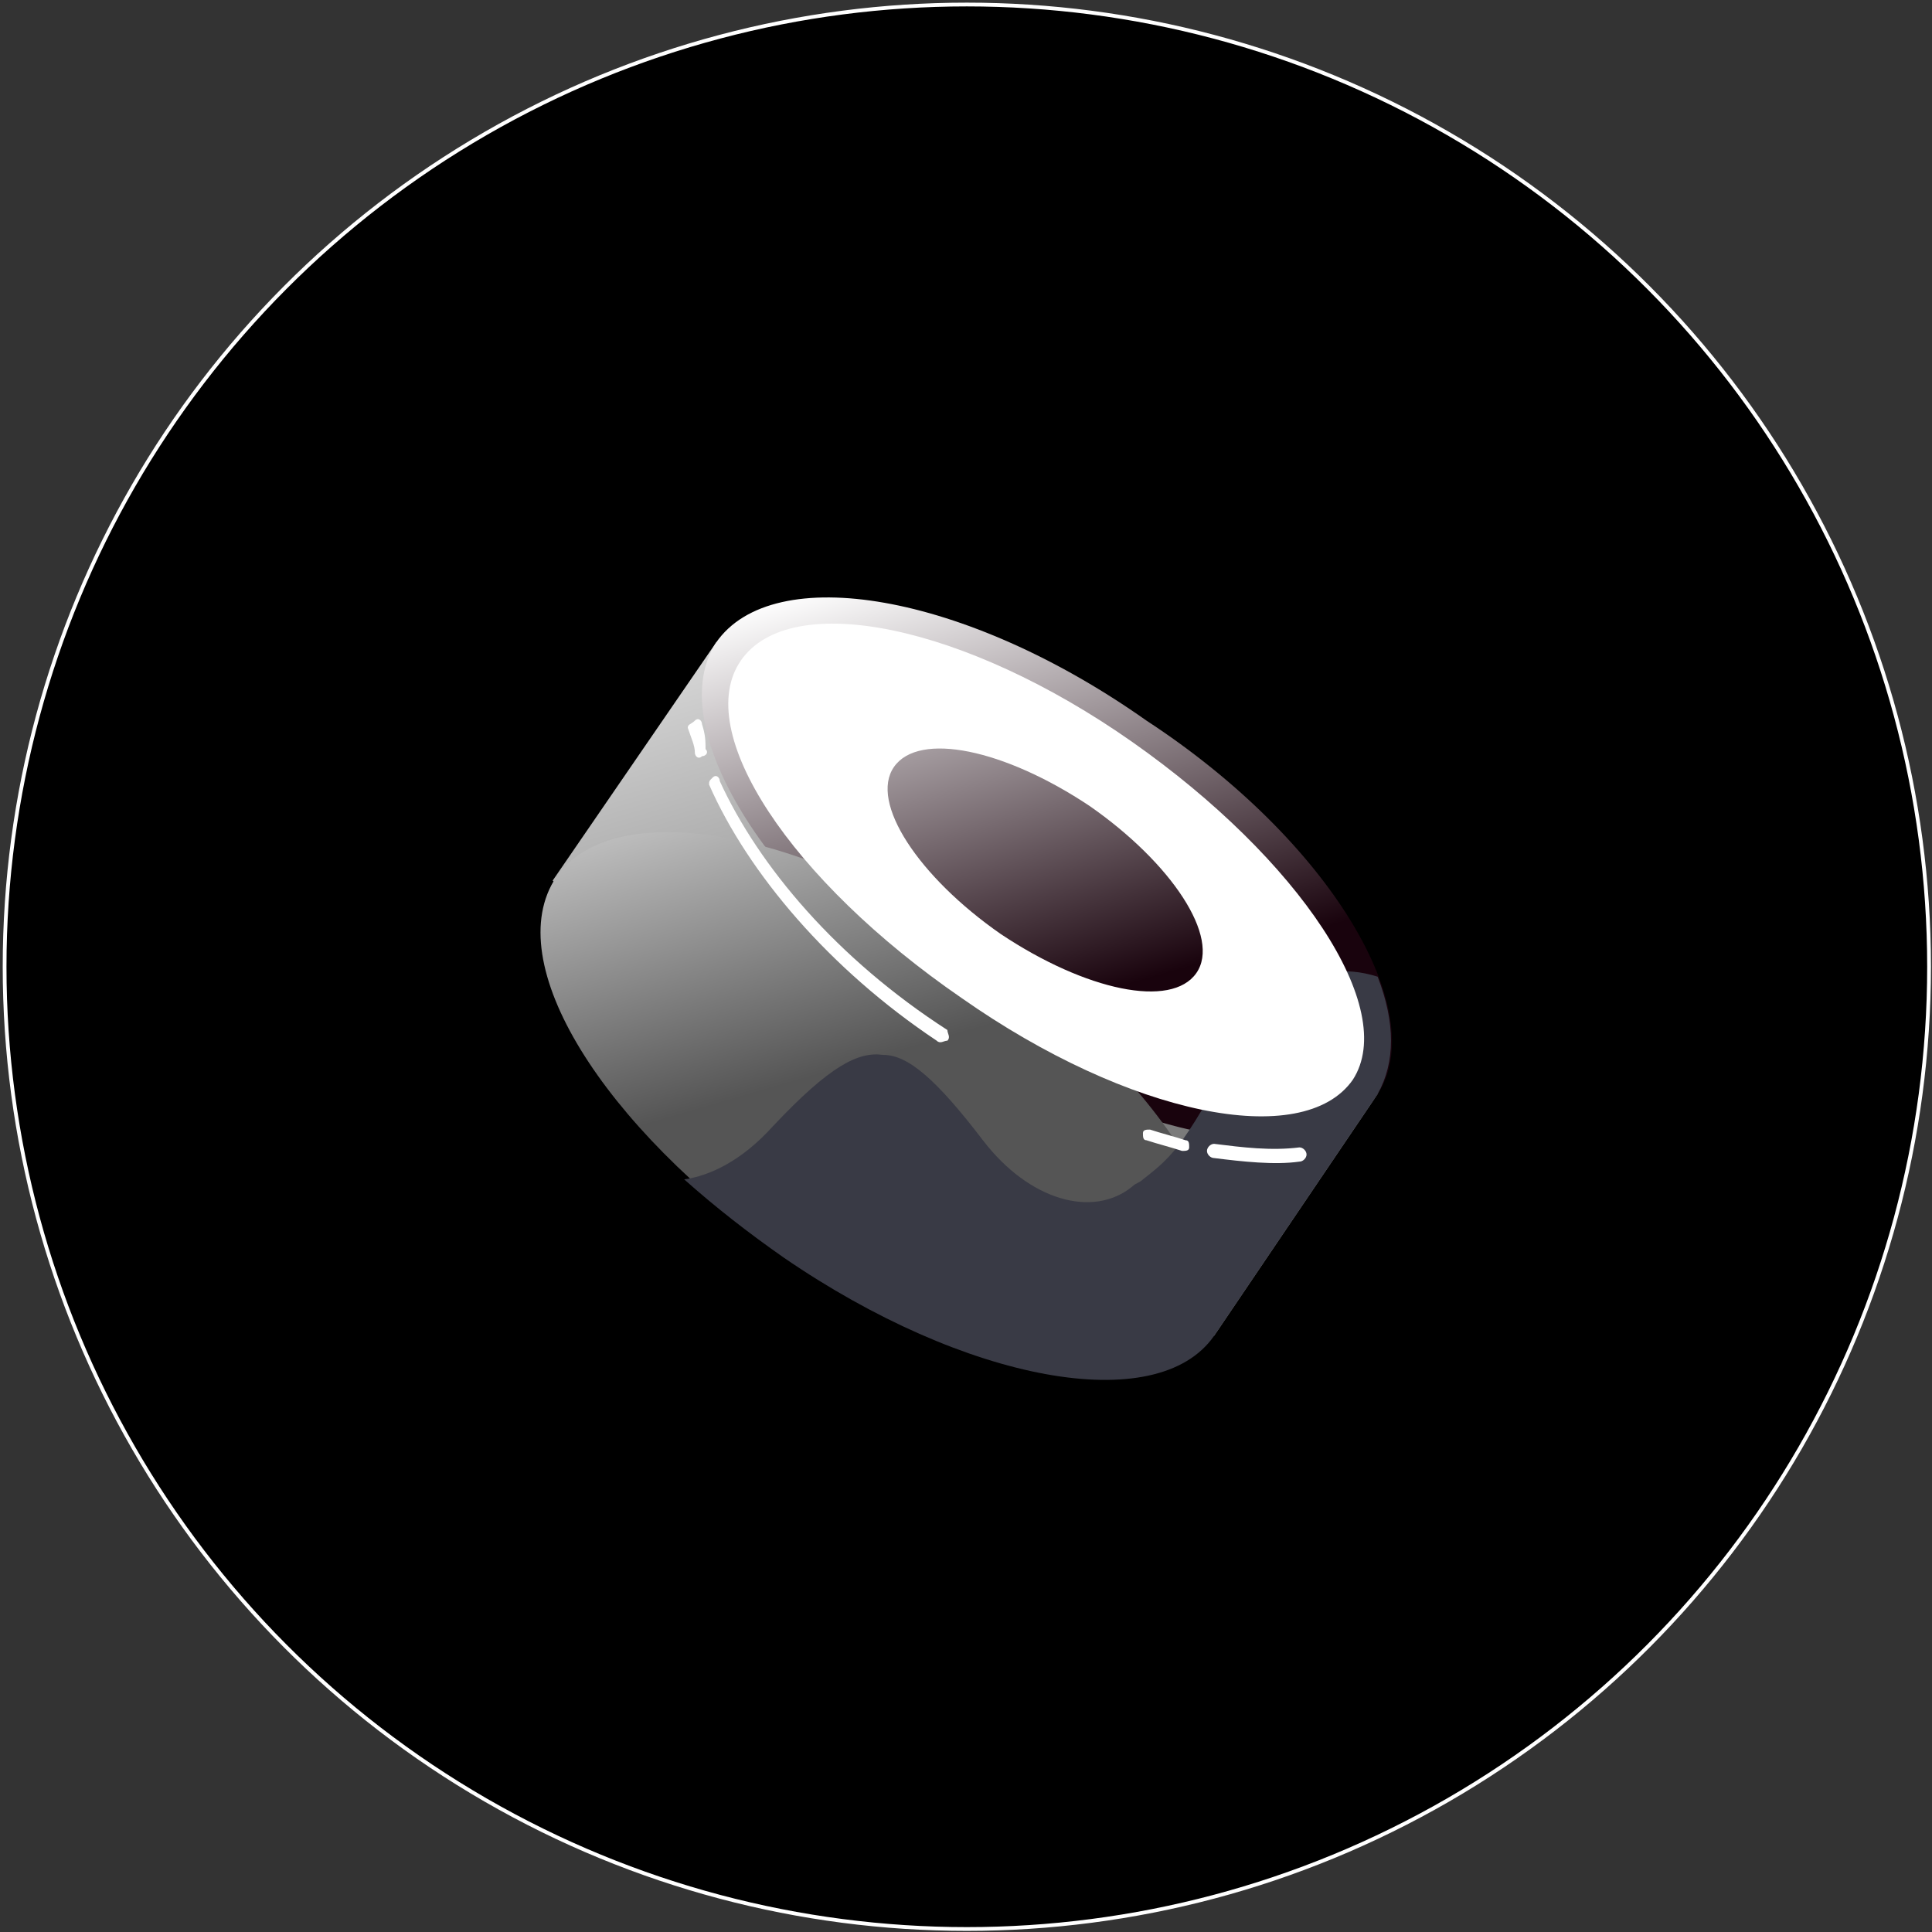 <svg width="513" height="513" viewBox="0 0 513 513" fill="none" xmlns="http://www.w3.org/2000/svg">
<rect x="0" y="0" width="513" height="513" fill="#333333" stroke="none"/>
<circle cx="256.721" cy="256.701" r="255.5" fill="black" stroke="white"/>
<path d="M190.171 170.574L365.807 290.498L322.37 354.709L146.734 233.841L190.171 170.574Z" fill="url(#paint0_linear_40_397)"/>
<path d="M365.811 290.498C350.702 312.216 299.711 303.717 251.553 269.723C202.45 236.674 176.01 192.292 190.175 170.574C205.283 148.856 256.274 157.354 304.432 191.348C353.535 223.454 379.975 268.779 365.811 290.498Z" fill="url(#paint1_linear_40_397)"/>
<path d="M322.372 353.765C307.263 375.484 256.272 366.985 208.114 332.991C159.956 298.997 132.572 255.56 147.68 232.897C162.789 211.179 213.78 219.678 261.938 253.672C310.096 287.666 336.536 332.047 322.372 353.765Z" fill="url(#paint2_linear_40_397)"/>
<path d="M365.808 290.497L322.371 354.708C307.263 376.426 256.271 366.984 208.113 333.934C198.67 327.324 190.172 320.714 181.673 313.16C188.283 312.215 196.782 308.438 205.28 298.995C220.389 282.943 227.943 279.166 234.553 280.11C241.163 280.11 248.717 286.72 260.993 302.773C273.269 318.825 290.266 323.547 300.653 315.048C301.597 314.104 302.541 314.104 303.485 313.16C311.984 306.55 314.817 303.717 330.87 273.5C334.647 265.946 347.867 253.67 365.808 259.336C370.529 271.611 370.529 281.998 365.808 290.497Z" fill="#393A45"/>
<path fill-rule="evenodd" clip-rule="evenodd" d="M359.201 286.719C345.981 305.604 299.711 296.161 255.33 265C210.004 233.839 183.565 194.179 196.785 175.293C210.004 156.408 256.274 165.851 300.655 197.012C345.037 228.173 371.476 267.833 359.201 286.719ZM317.652 258.39C311.042 267.833 288.38 263.112 265.717 248.003C243.999 232.895 230.779 213.065 237.389 203.622C243.999 194.179 266.661 198.9 289.324 214.009C311.042 229.117 324.262 248.947 317.652 258.39Z" fill="white"/>
<path d="M186.396 192.294C186.396 191.35 185.452 190.406 184.508 191.35C183.563 192.294 182.619 192.294 182.619 193.238C183.563 196.071 184.508 197.96 184.508 199.848C184.508 200.793 185.452 201.737 186.396 200.793C187.341 200.793 188.285 199.848 187.341 198.904C187.341 197.016 187.341 195.127 186.396 192.294Z" fill="white"/>
<path d="M191.119 207.399C191.119 206.455 190.175 205.51 189.23 206.455C188.286 207.399 188.286 207.399 188.286 208.343C198.673 231.95 220.392 257.446 248.72 276.331C249.664 277.276 250.609 276.331 251.553 276.331C252.497 275.387 251.553 274.443 251.553 273.498C222.28 254.613 201.506 230.062 191.119 207.399Z" fill="white"/>
<path d="M305.373 299.938C304.429 299.938 303.485 299.938 303.485 300.882C303.485 301.826 303.485 302.771 304.429 302.771C307.262 303.715 311.039 304.659 313.872 305.603C314.816 305.603 315.76 305.603 315.76 304.659C315.76 303.715 315.761 302.771 314.816 302.771C311.983 301.826 308.206 300.882 305.373 299.938Z" fill="white"/>
<path d="M322.374 303.719C321.43 303.719 320.485 304.664 320.485 305.608C320.485 306.552 321.43 307.496 322.374 307.496C329.928 308.441 338.427 309.385 345.037 308.441C345.981 308.441 346.925 307.496 346.925 306.552C346.925 305.608 345.981 304.664 345.037 304.664C337.482 305.608 329.928 304.664 322.374 303.719Z" fill="white"/>
<defs>
<linearGradient id="paint0_linear_40_397" x1="224.583" y1="153.524" x2="259.413" y2="273.128" gradientUnits="userSpaceOnUse">
<stop stop-color="#DDDDDD"/>
<stop offset="1" stop-color="#7B7B7B"/>
</linearGradient>
<linearGradient id="paint1_linear_40_397" x1="253.269" y1="145.169" x2="288.101" y2="264.774" gradientUnits="userSpaceOnUse">
<stop stop-color="white"/>
<stop offset="1" stop-color="#19030D"/>
</linearGradient>
<linearGradient id="paint2_linear_40_397" x1="195.99" y1="161.851" x2="230.821" y2="281.456" gradientUnits="userSpaceOnUse">
<stop stop-color="white"/>
<stop offset="1" stop-color="#555555"/>
</linearGradient>
</defs>
</svg>
